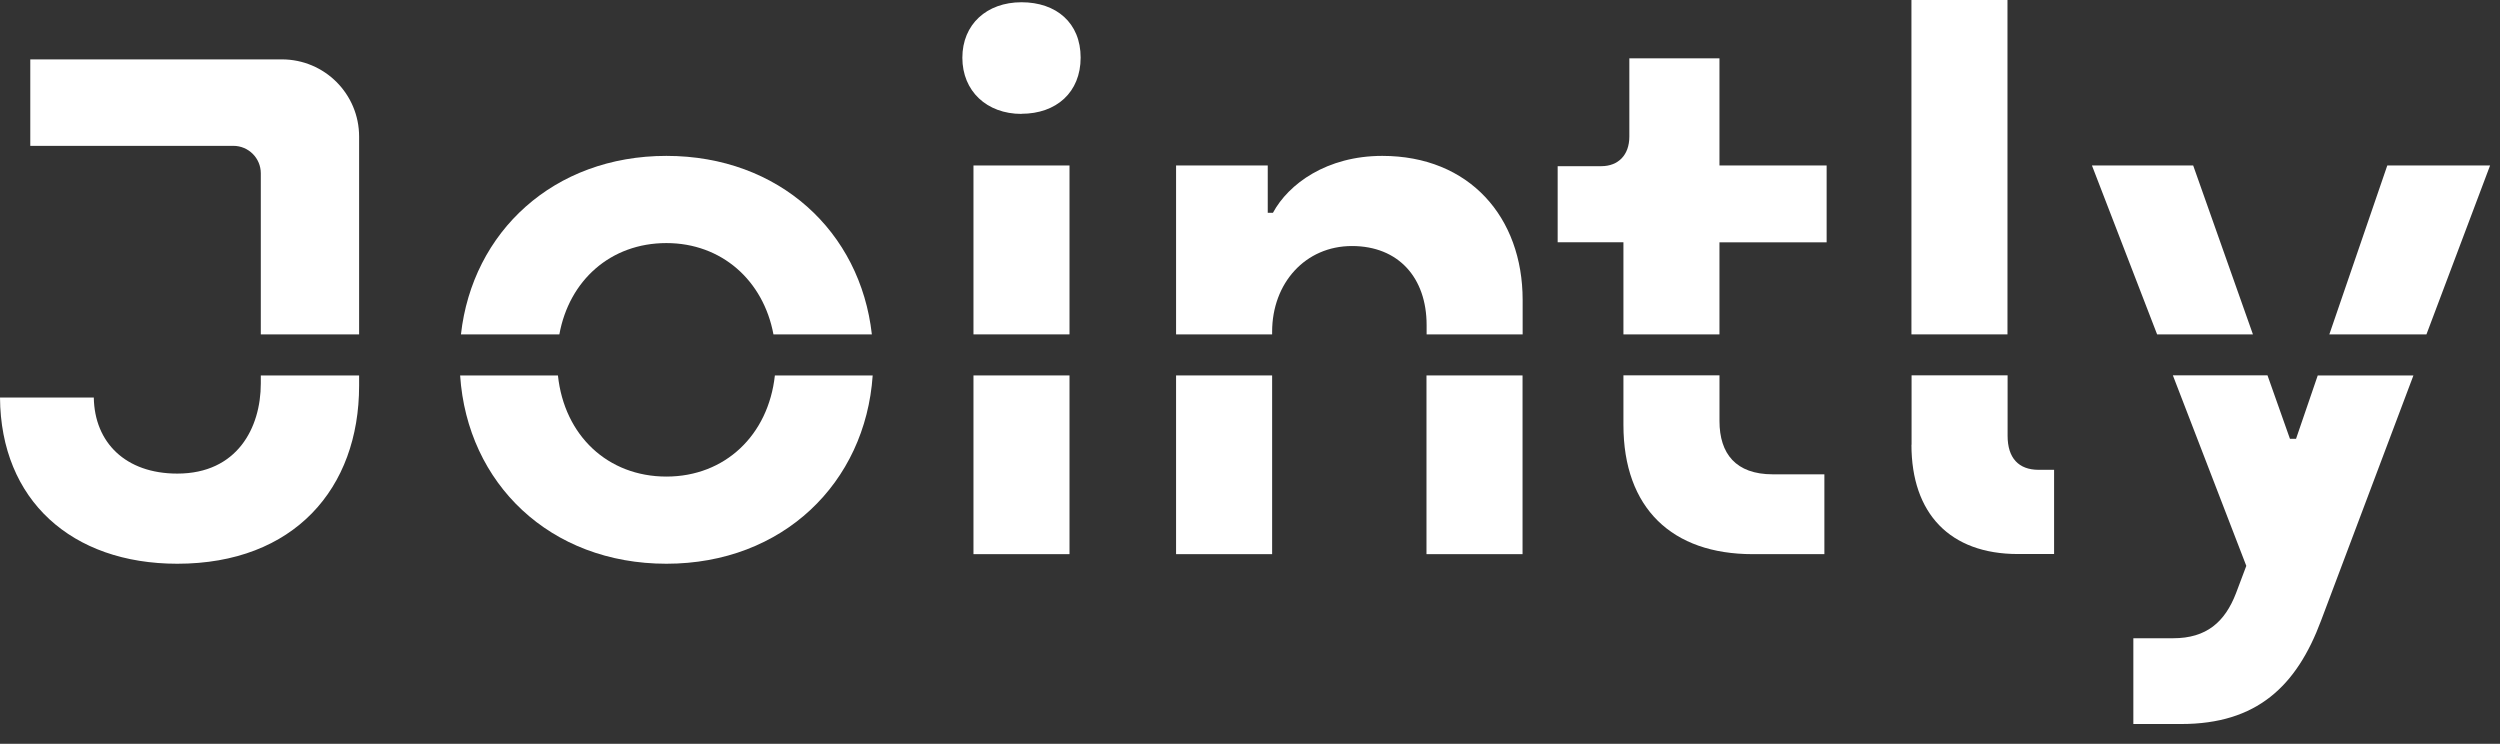 <svg width="121" height="36" viewBox="0 0 121 36" fill="none" xmlns="http://www.w3.org/2000/svg">
<rect x="0" y="0" width="121" height="36" fill="#333333" stroke="none"/>
<g clip-path="url(#clip0_402_229)">
<path d="M13.642 2.874H1.466V7.059H11.295C12.028 7.059 12.623 7.654 12.623 8.387V16.184H17.381V6.612C17.381 4.546 15.709 2.874 13.642 2.874Z" fill="white"/>
<path d="M12.623 18.56C12.623 20.707 11.478 22.922 8.582 22.922C6.08 22.922 4.574 21.422 4.54 19.241H0C0.034 24.21 3.469 27.285 8.582 27.285C14.232 27.285 17.381 23.638 17.381 18.669V18.171H12.623V18.56Z" fill="white"/>
<path d="M32.254 11.765C34.927 11.765 36.948 13.574 37.435 16.184H42.198C41.643 11.215 37.715 7.545 32.254 7.545C26.792 7.545 22.865 11.221 22.31 16.184H27.073C27.548 13.574 29.552 11.765 32.254 11.765Z" fill="white"/>
<path d="M32.254 23.066C29.42 23.066 27.313 21.085 27.004 18.171H22.27C22.619 23.409 26.621 27.285 32.254 27.285C37.887 27.285 41.883 23.375 42.238 18.171H37.504C37.189 21.062 35.088 23.066 32.254 23.066Z" fill="white"/>
<path d="M49.44 5.507C51.123 5.507 52.303 4.471 52.303 2.788C52.303 1.105 51.123 0.109 49.44 0.109C47.757 0.109 46.578 1.179 46.578 2.794C46.578 4.408 47.757 5.513 49.44 5.513V5.507Z" fill="white"/>
<path d="M51.764 18.171H47.116V26.821H51.764V18.171Z" fill="white"/>
<path d="M51.764 8.009H47.116V16.184H51.764V8.009Z" fill="white"/>
<path d="M61.571 16.058C61.571 13.7 63.18 11.908 65.435 11.908C67.691 11.908 69.048 13.448 69.048 15.732V16.184H73.696V14.518C73.696 10.511 71.12 7.545 66.901 7.545C64.216 7.545 62.361 8.902 61.611 10.299H61.359V8.009H56.922V16.184H61.571V16.052V16.058Z" fill="white"/>
<path d="M61.571 18.171H56.922V26.821H61.571V18.171Z" fill="white"/>
<path d="M73.691 18.171H69.042V26.821H73.691V18.171Z" fill="white"/>
<path d="M83.222 11.73H88.409V8.009H83.222V2.822H78.86V6.612C78.86 7.505 78.322 8.043 77.503 8.043H75.391V11.725H78.574V16.184H83.222V11.725V11.73Z" fill="white"/>
<path d="M78.574 20.564C78.574 24.605 80.933 26.821 84.831 26.821H88.3V22.957H85.799C84.013 22.957 83.223 21.955 83.223 20.381V18.165H78.574V20.558V20.564Z" fill="white"/>
<path d="M97.162 0H92.514V16.184H97.162V0Z" fill="white"/>
<path d="M92.514 21.526C92.514 24.852 94.374 26.815 97.666 26.815H99.418V22.739H98.668C97.701 22.739 97.168 22.167 97.168 21.096V18.165H92.52V21.526H92.514Z" fill="white"/>
<path d="M111.12 21.239H110.834L109.746 18.165H105.166L108.721 27.388L108.223 28.71C107.685 30.107 106.792 30.891 105.183 30.891H103.254V35.042H105.578C109.225 35.042 111.154 33.216 112.339 30.038L116.81 18.171H112.179L111.126 21.245L111.12 21.239Z" fill="white"/>
<path d="M106.15 8.009H101.25L104.404 16.184H109.042L106.15 8.009Z" fill="white"/>
<path d="M120.52 8.009H115.545L112.74 16.184H117.44L120.52 8.009Z" fill="white"/>
</g>
<defs>
<clipPath id="clip0_402_229">
<rect width="120.52" height="35.048" fill="white"/>
</clipPath>
</defs>
</svg>
